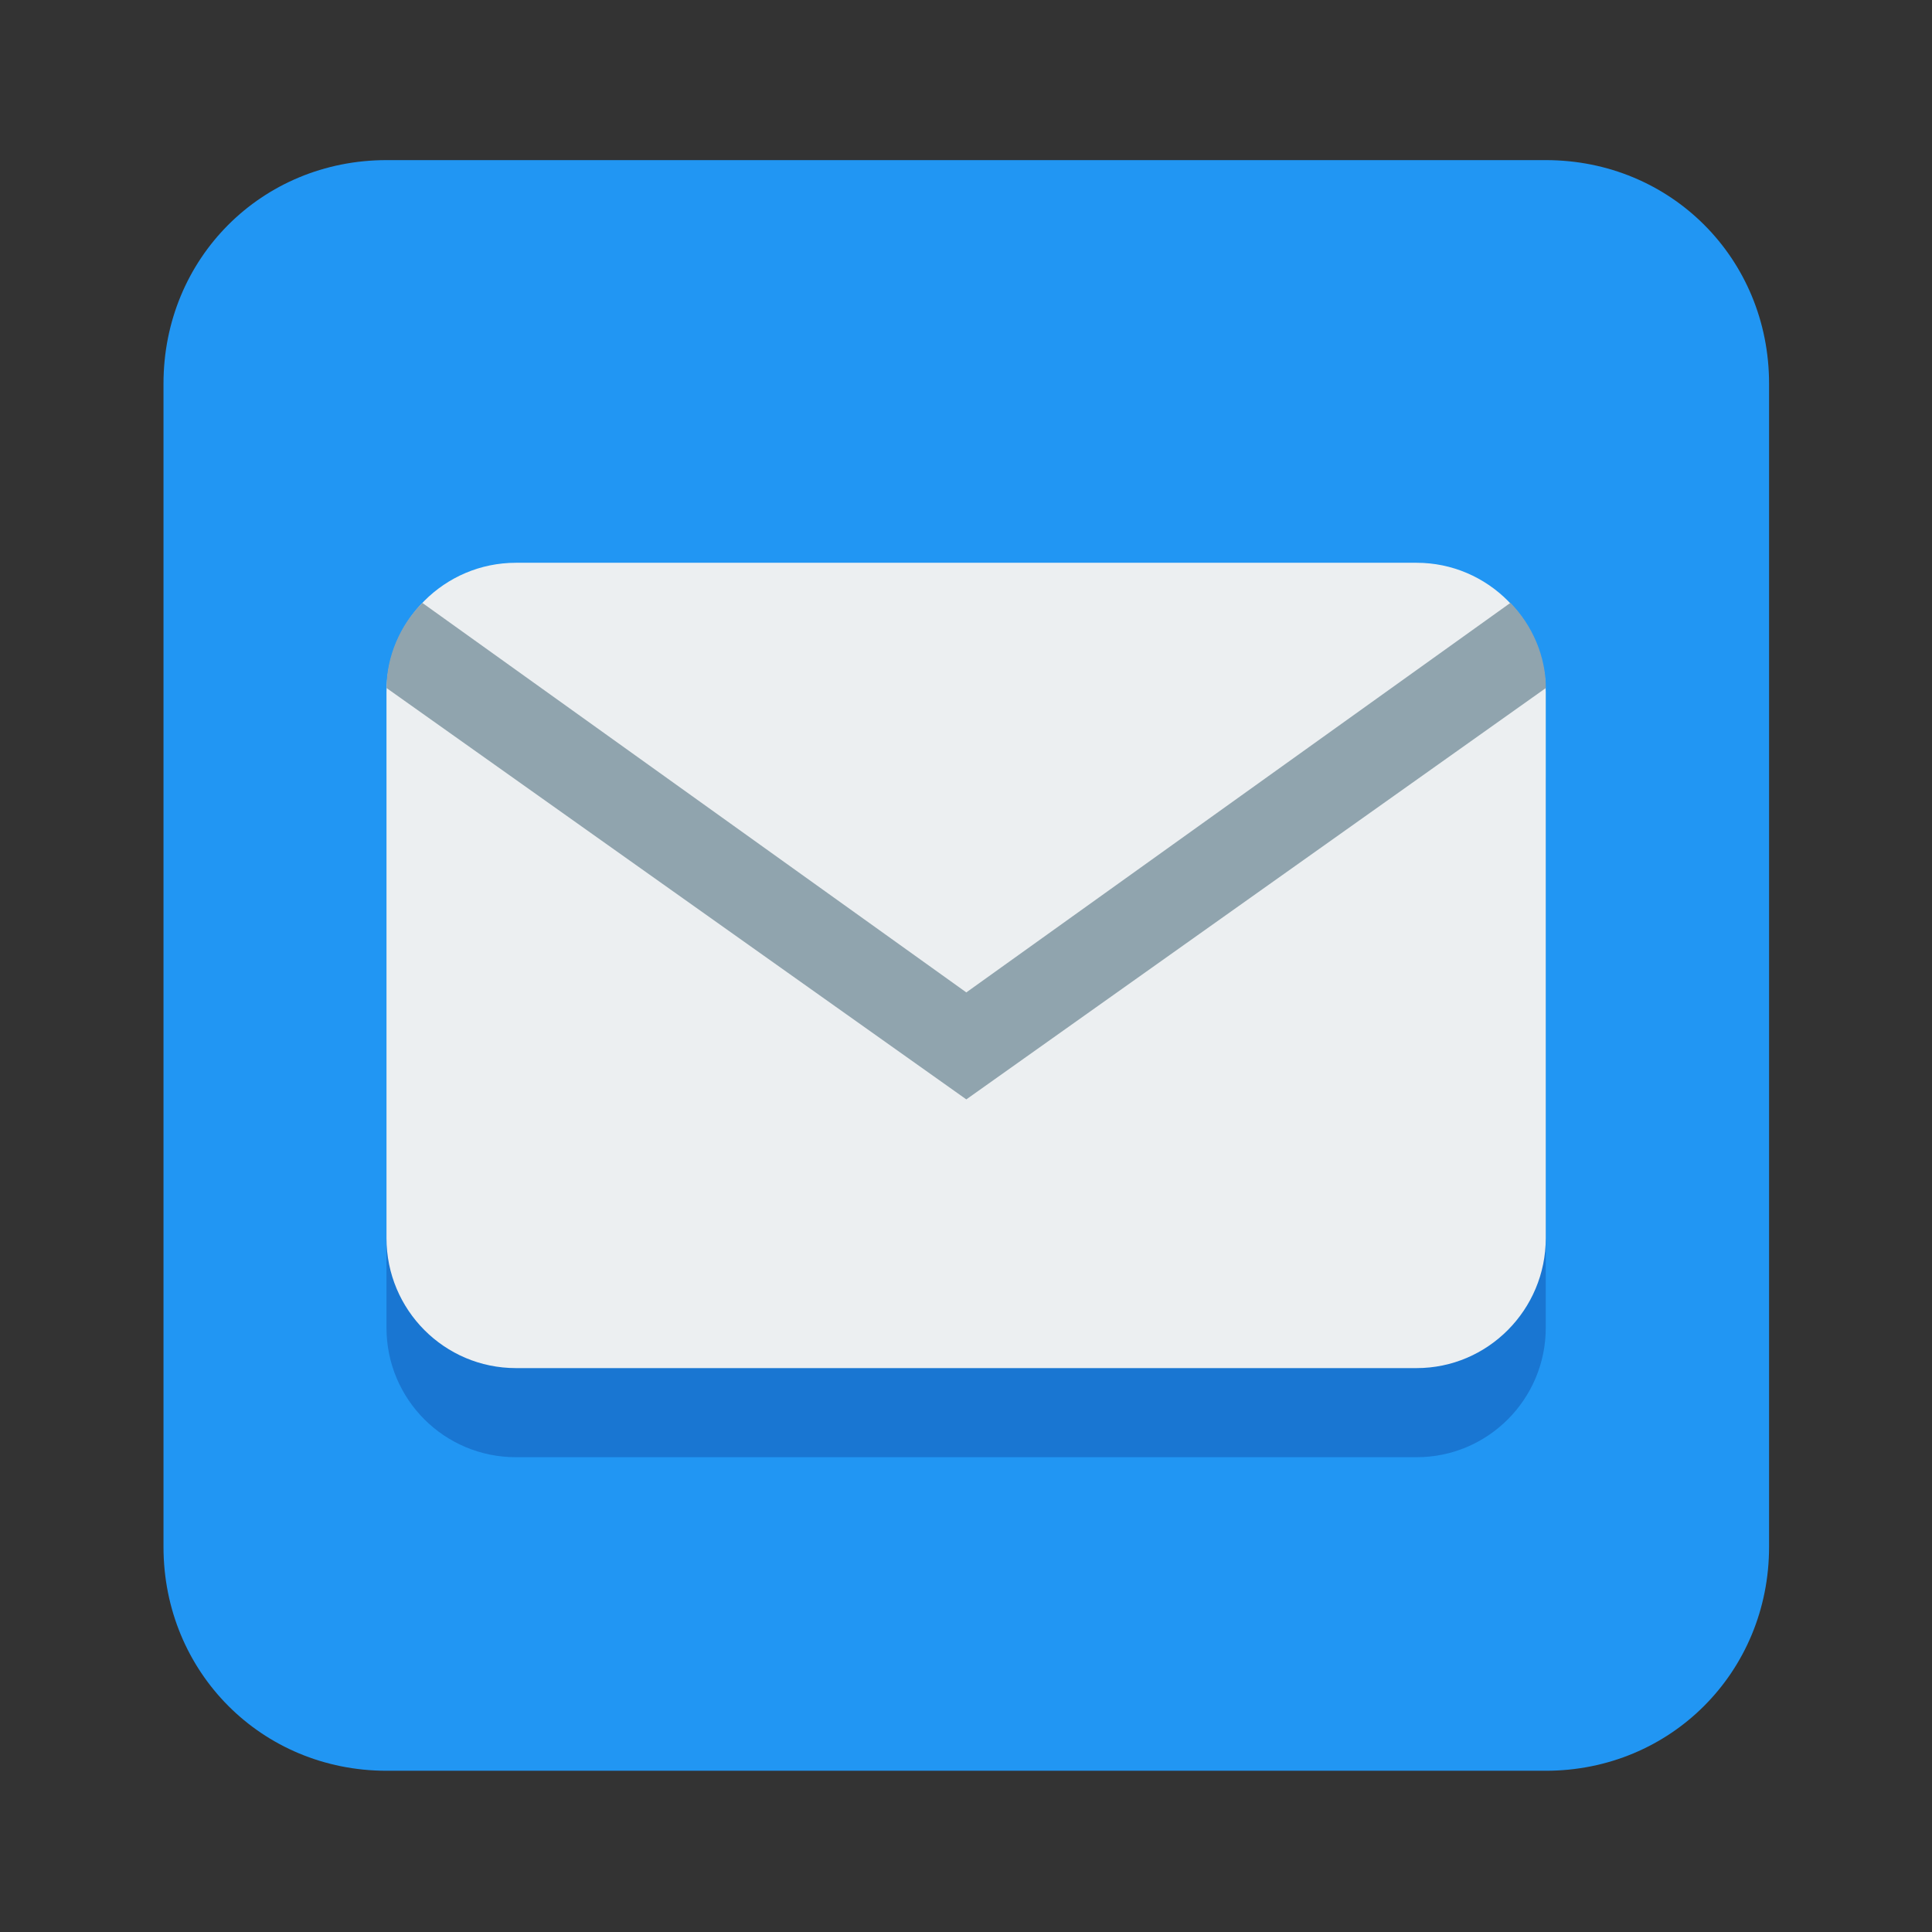 <?xml version="1.0" encoding="utf-8"?>
<!DOCTYPE svg PUBLIC "-//W3C//DTD SVG 1.1//EN" "http://www.w3.org/Graphics/SVG/1.1/DTD/svg11.dtd">
<svg version="1.1"
	 xmlns="http://www.w3.org/2000/svg" xmlns:xlink="http://www.w3.org/1999/xlink" xmlns:a="http://ns.adobe.com/AdobeSVGViewerExtensions/3.0/"
	 x="0px" y="0px" width="24px" height="24px" viewBox="-2.031 -1.989 24 24" enable-background="new -2.031 -1.989 24 24"
	 xml:space="preserve">
<rect x="-2.031" y="-1.989" width="24" height="24" fill="#333333" stroke="none"/>
<defs>
</defs>
<path fill="#2196F3" d="M19.945,17.227c0,1.556-1.223,2.781-2.773,2.781H2.771C1.219,20.008,0,18.782,0,17.227V2.777
	C0,1.221,1.219,0,2.771,0h14.401c1.551,0,2.773,1.221,2.773,2.777V17.227z"/>
<path fill="#1976D2" d="M15.567,6.115H4.378c-0.889,0-1.608,0.719-1.608,1.61v6.779c0,0.891,0.719,1.609,1.608,1.609h11.189
	c0.884,0,1.604-0.719,1.604-1.609V7.725C17.172,6.833,16.451,6.115,15.567,6.115z"/>
<path fill="#ECEFF1" d="M15.567,5.002H4.378c-0.889,0-1.608,0.724-1.608,1.61v6.78c0,0.891,0.719,1.614,1.608,1.614h11.189
	c0.884,0,1.604-0.724,1.604-1.614v-6.78C17.172,5.726,16.451,5.002,15.567,5.002z"/>
<path fill="#90A4AE" d="M3.215,5.5C2.937,5.78,2.771,6.169,2.771,6.558l7.202,5.11l7.199-5.11c0-0.389-0.165-0.778-0.44-1.058
	l-6.759,4.839L3.215,5.5z"/>
</svg>
